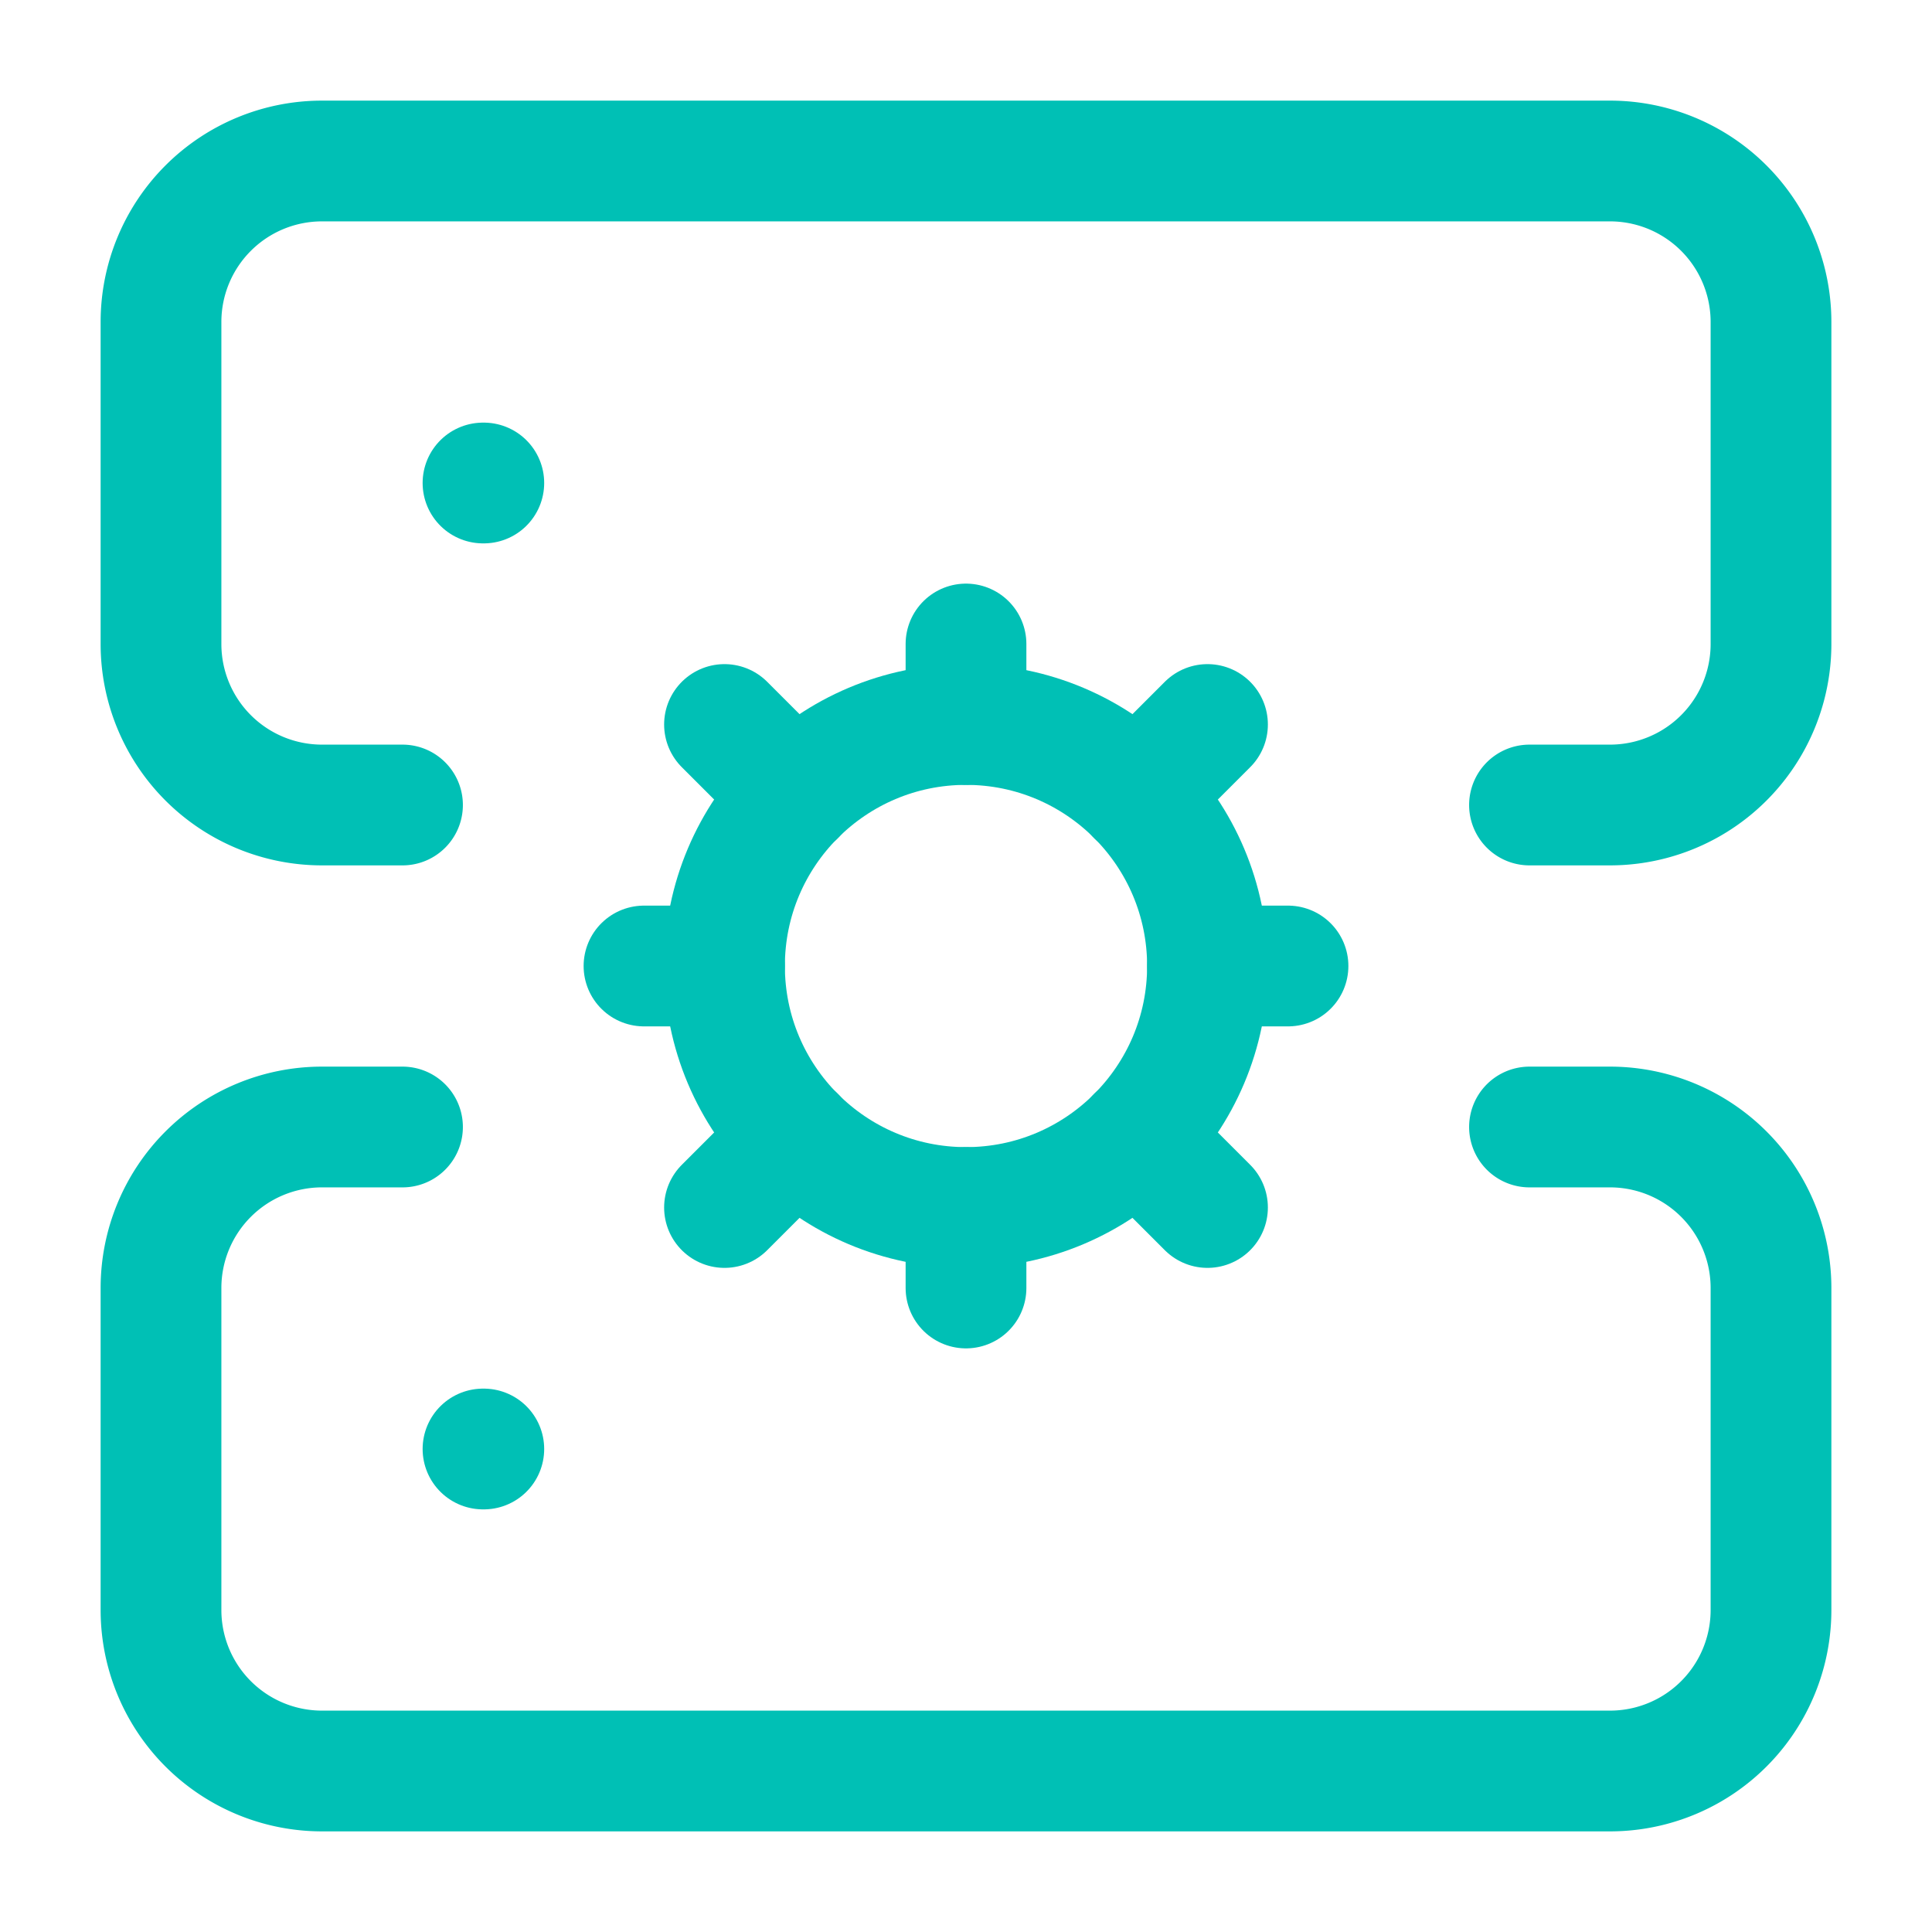 <svg xmlns="http://www.w3.org/2000/svg" width="64" height="64" viewBox="0 0 24 24" fill="none" stroke="#00c0b5" stroke-width="1.5" stroke-linecap="round" stroke-linejoin="round"><path d="M5 10H4a2 2 0 0 1-2-2V4a2 2 0 0 1 2-2h16a2 2 0 0 1 2 2v4a2 2 0 0 1-2 2h-1"></path><path d="M5 14H4a2 2 0 0 0-2 2v4a2 2 0 0 0 2 2h16a2 2 0 0 0 2-2v-4a2 2 0 0 0-2-2h-1"></path><path d="M6 6h.01"></path><path d="M6 18h.01"></path><circle cx="12" cy="12" r="3"></circle><path d="M12 8v1"></path><path d="M12 15v1"></path><path d="M16 12h-1"></path><path d="M9 12H8"></path><path d="m15 9-.88.88"></path><path d="M9.88 14.12 9 15"></path><path d="m15 15-.88-.88"></path><path d="M9.88 9.88 9 9"></path></svg>